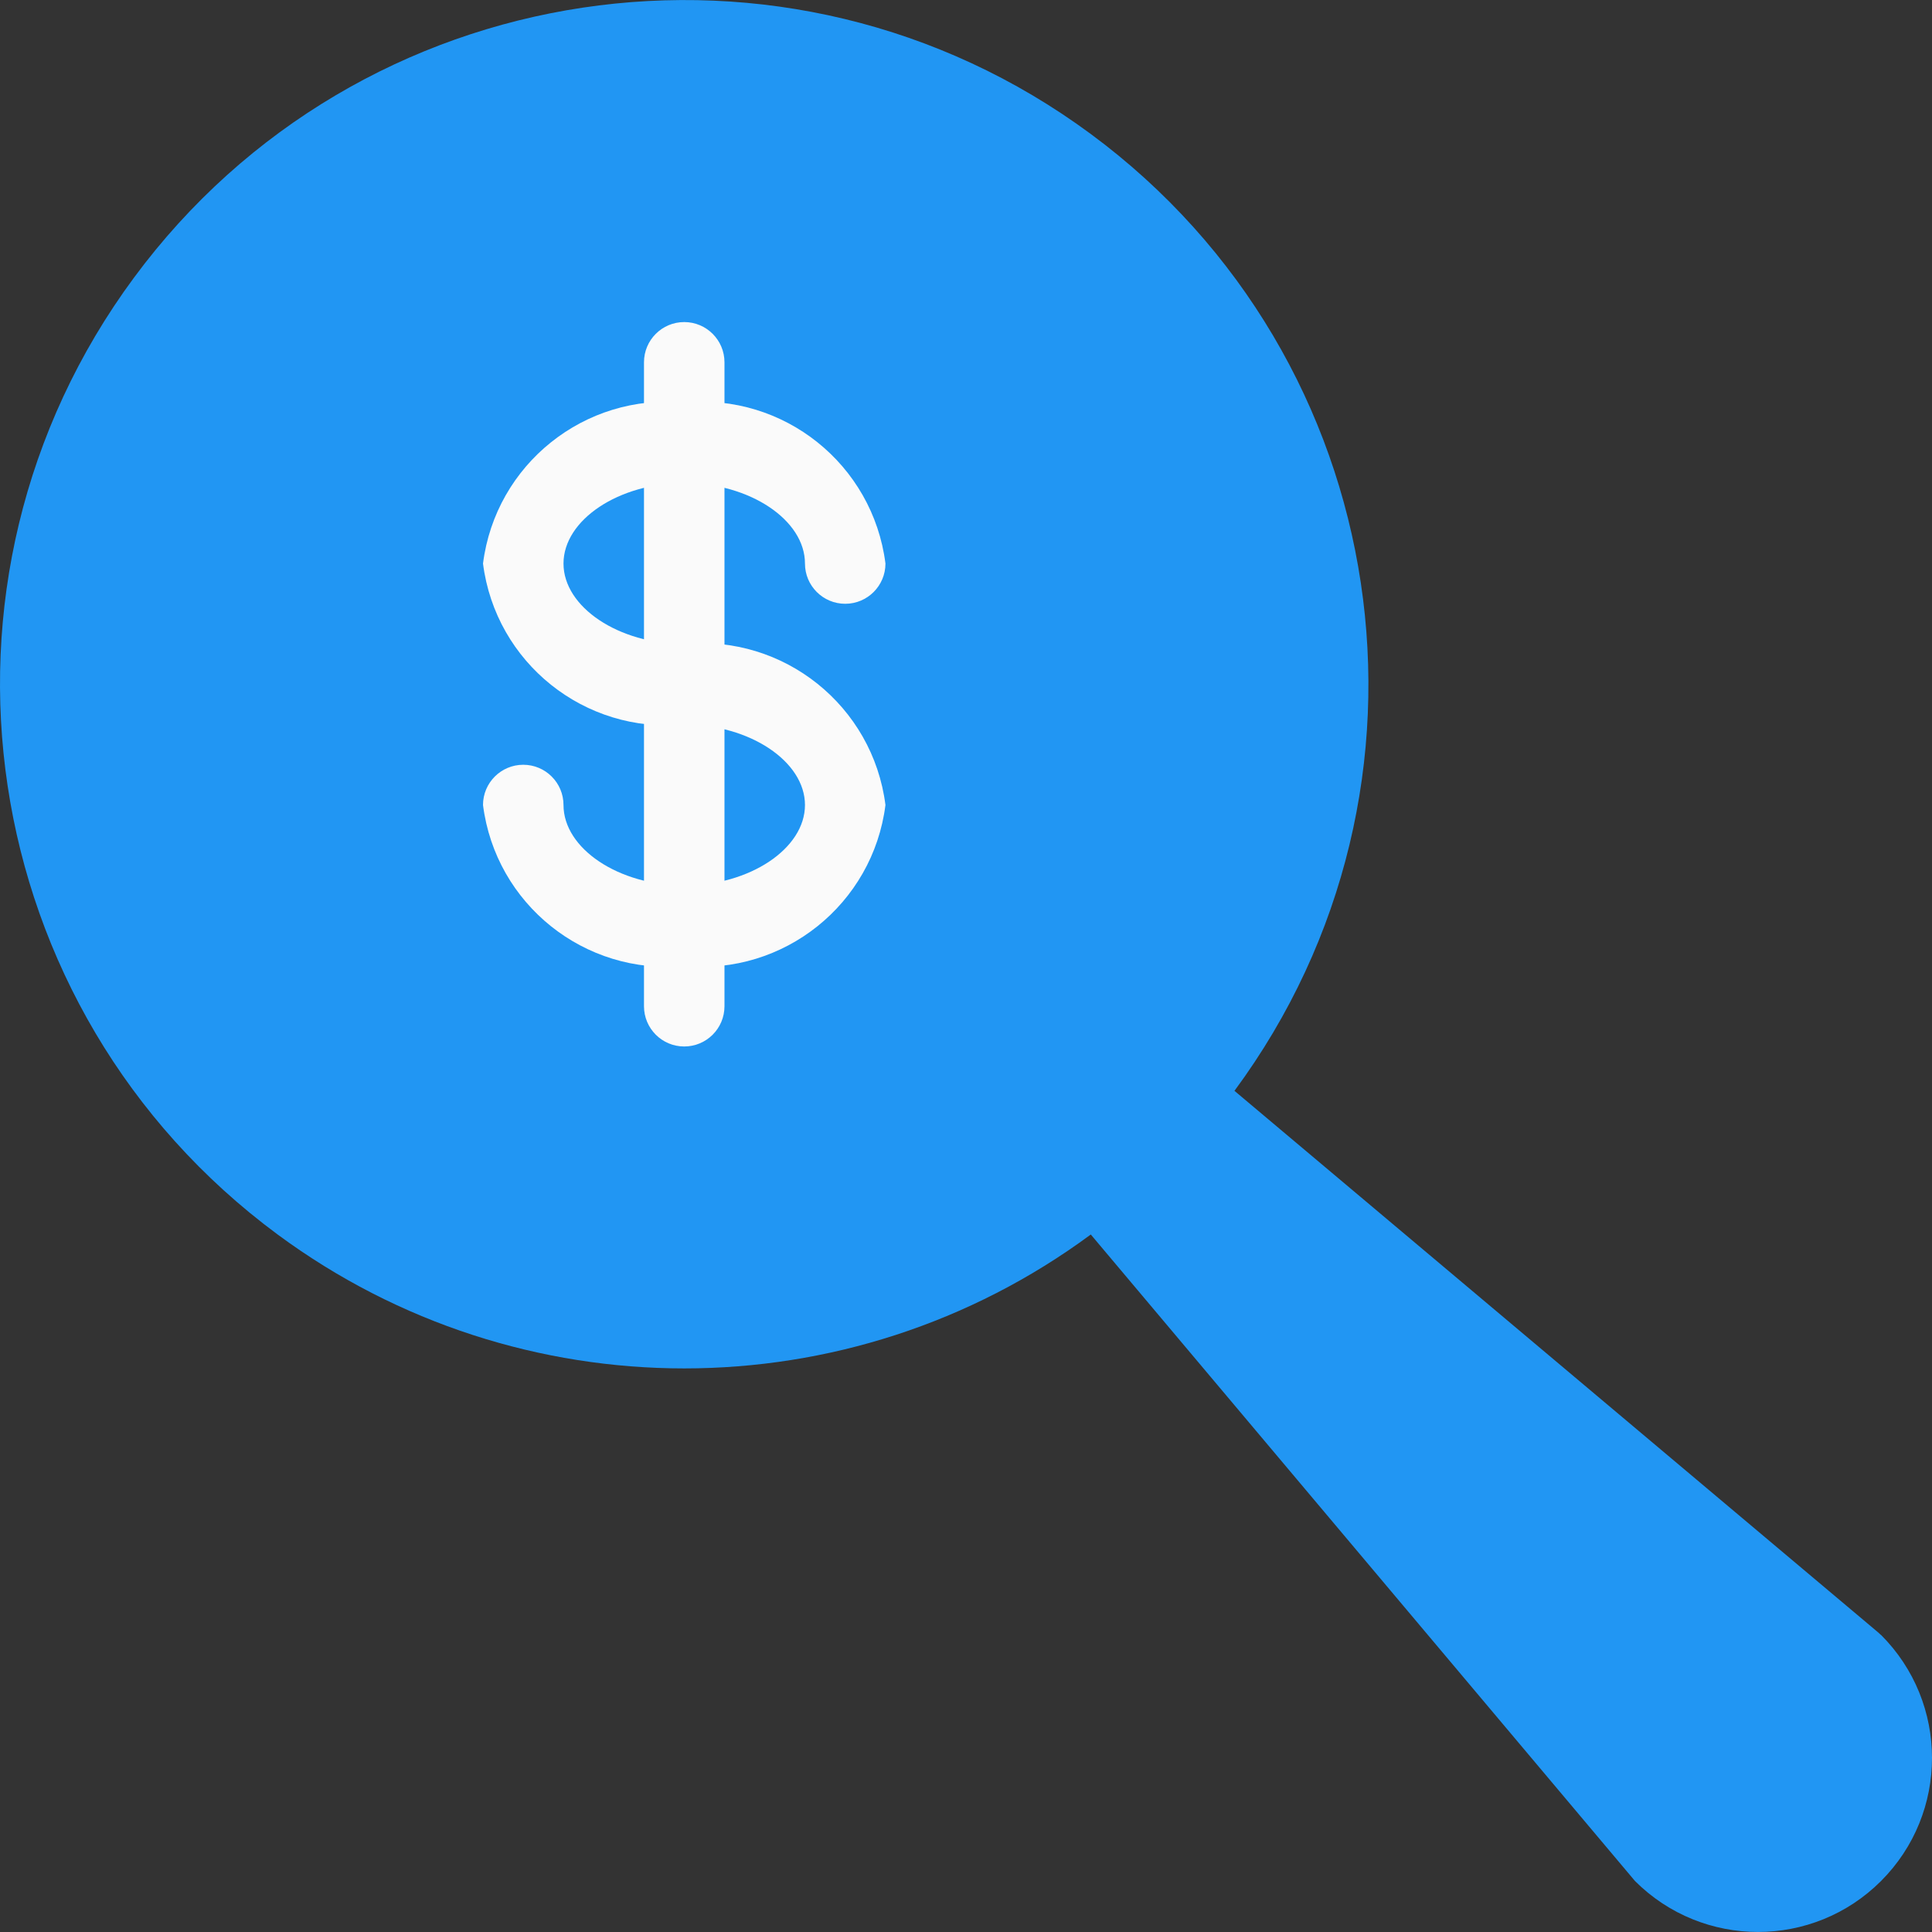 <?xml version="1.0" encoding="iso-8859-1"?>
<!-- Generator: Adobe Illustrator 19.0.0, SVG Export Plug-In . SVG Version: 6.00 Build 0)  -->
<svg version="1.1" id="Capa_1" xmlns="http://www.w3.org/2000/svg" xmlns:xlink="http://www.w3.org/1999/xlink" x="0px" y="0px"
	 viewBox="0 0 512.063 512.063" style="enable-background:new 0 0 512.063 512.063;" xml:space="preserve">
<rect x="0" y="0" width="512.063" height="512.063" fill="#333333" stroke="none"/>
<path style="fill:#2196F3;" d="M498.514,433.33l-0.661-0.619L327.186,289.116c59.514-80.546,42.466-194.087-38.08-253.601
	S95.019-6.95,35.505,73.595s-42.465,194.087,38.08,253.601c64.047,47.324,151.474,47.324,215.521,0L433.34,498.546
	c18.009,18.009,47.207,18.009,65.216,0c18.009-18.009,18.009-47.207,0-65.216H498.514z"/>
<g>
	<path style="fill:#FAFAFA;" d="M181.351,256.028c-26.383,2.516-49.996-16.375-53.333-42.667c0-5.891,4.776-10.667,10.667-10.667
		c5.891,0,10.667,4.776,10.667,10.667c0,11.563,14.656,21.333,32,21.333s32-9.771,32-21.333c0-11.563-14.656-21.333-32-21.333
		c-26.383,2.516-49.996-16.375-53.333-42.667c3.337-26.292,26.95-45.182,53.333-42.667c26.383-2.516,49.996,16.375,53.333,42.667
		c0,5.891-4.776,10.667-10.667,10.667s-10.667-4.776-10.667-10.667c0-11.563-14.656-21.333-32-21.333s-32,9.771-32,21.333
		s14.656,21.333,32,21.333c26.383-2.516,49.996,16.375,53.333,42.667C231.347,239.653,207.734,258.544,181.351,256.028z"/>
	<path style="fill:#FAFAFA;" d="M181.351,277.362c-5.891,0-10.667-4.776-10.667-10.667V96.028c0-5.891,4.776-10.667,10.667-10.667
		c5.891,0,10.667,4.776,10.667,10.667v170.667C192.018,272.586,187.242,277.362,181.351,277.362z"/>
</g>
<g>
</g>
<g>
</g>
<g>
</g>
<g>
</g>
<g>
</g>
<g>
</g>
<g>
</g>
<g>
</g>
<g>
</g>
<g>
</g>
<g>
</g>
<g>
</g>
<g>
</g>
<g>
</g>
<g>
</g>
</svg>
